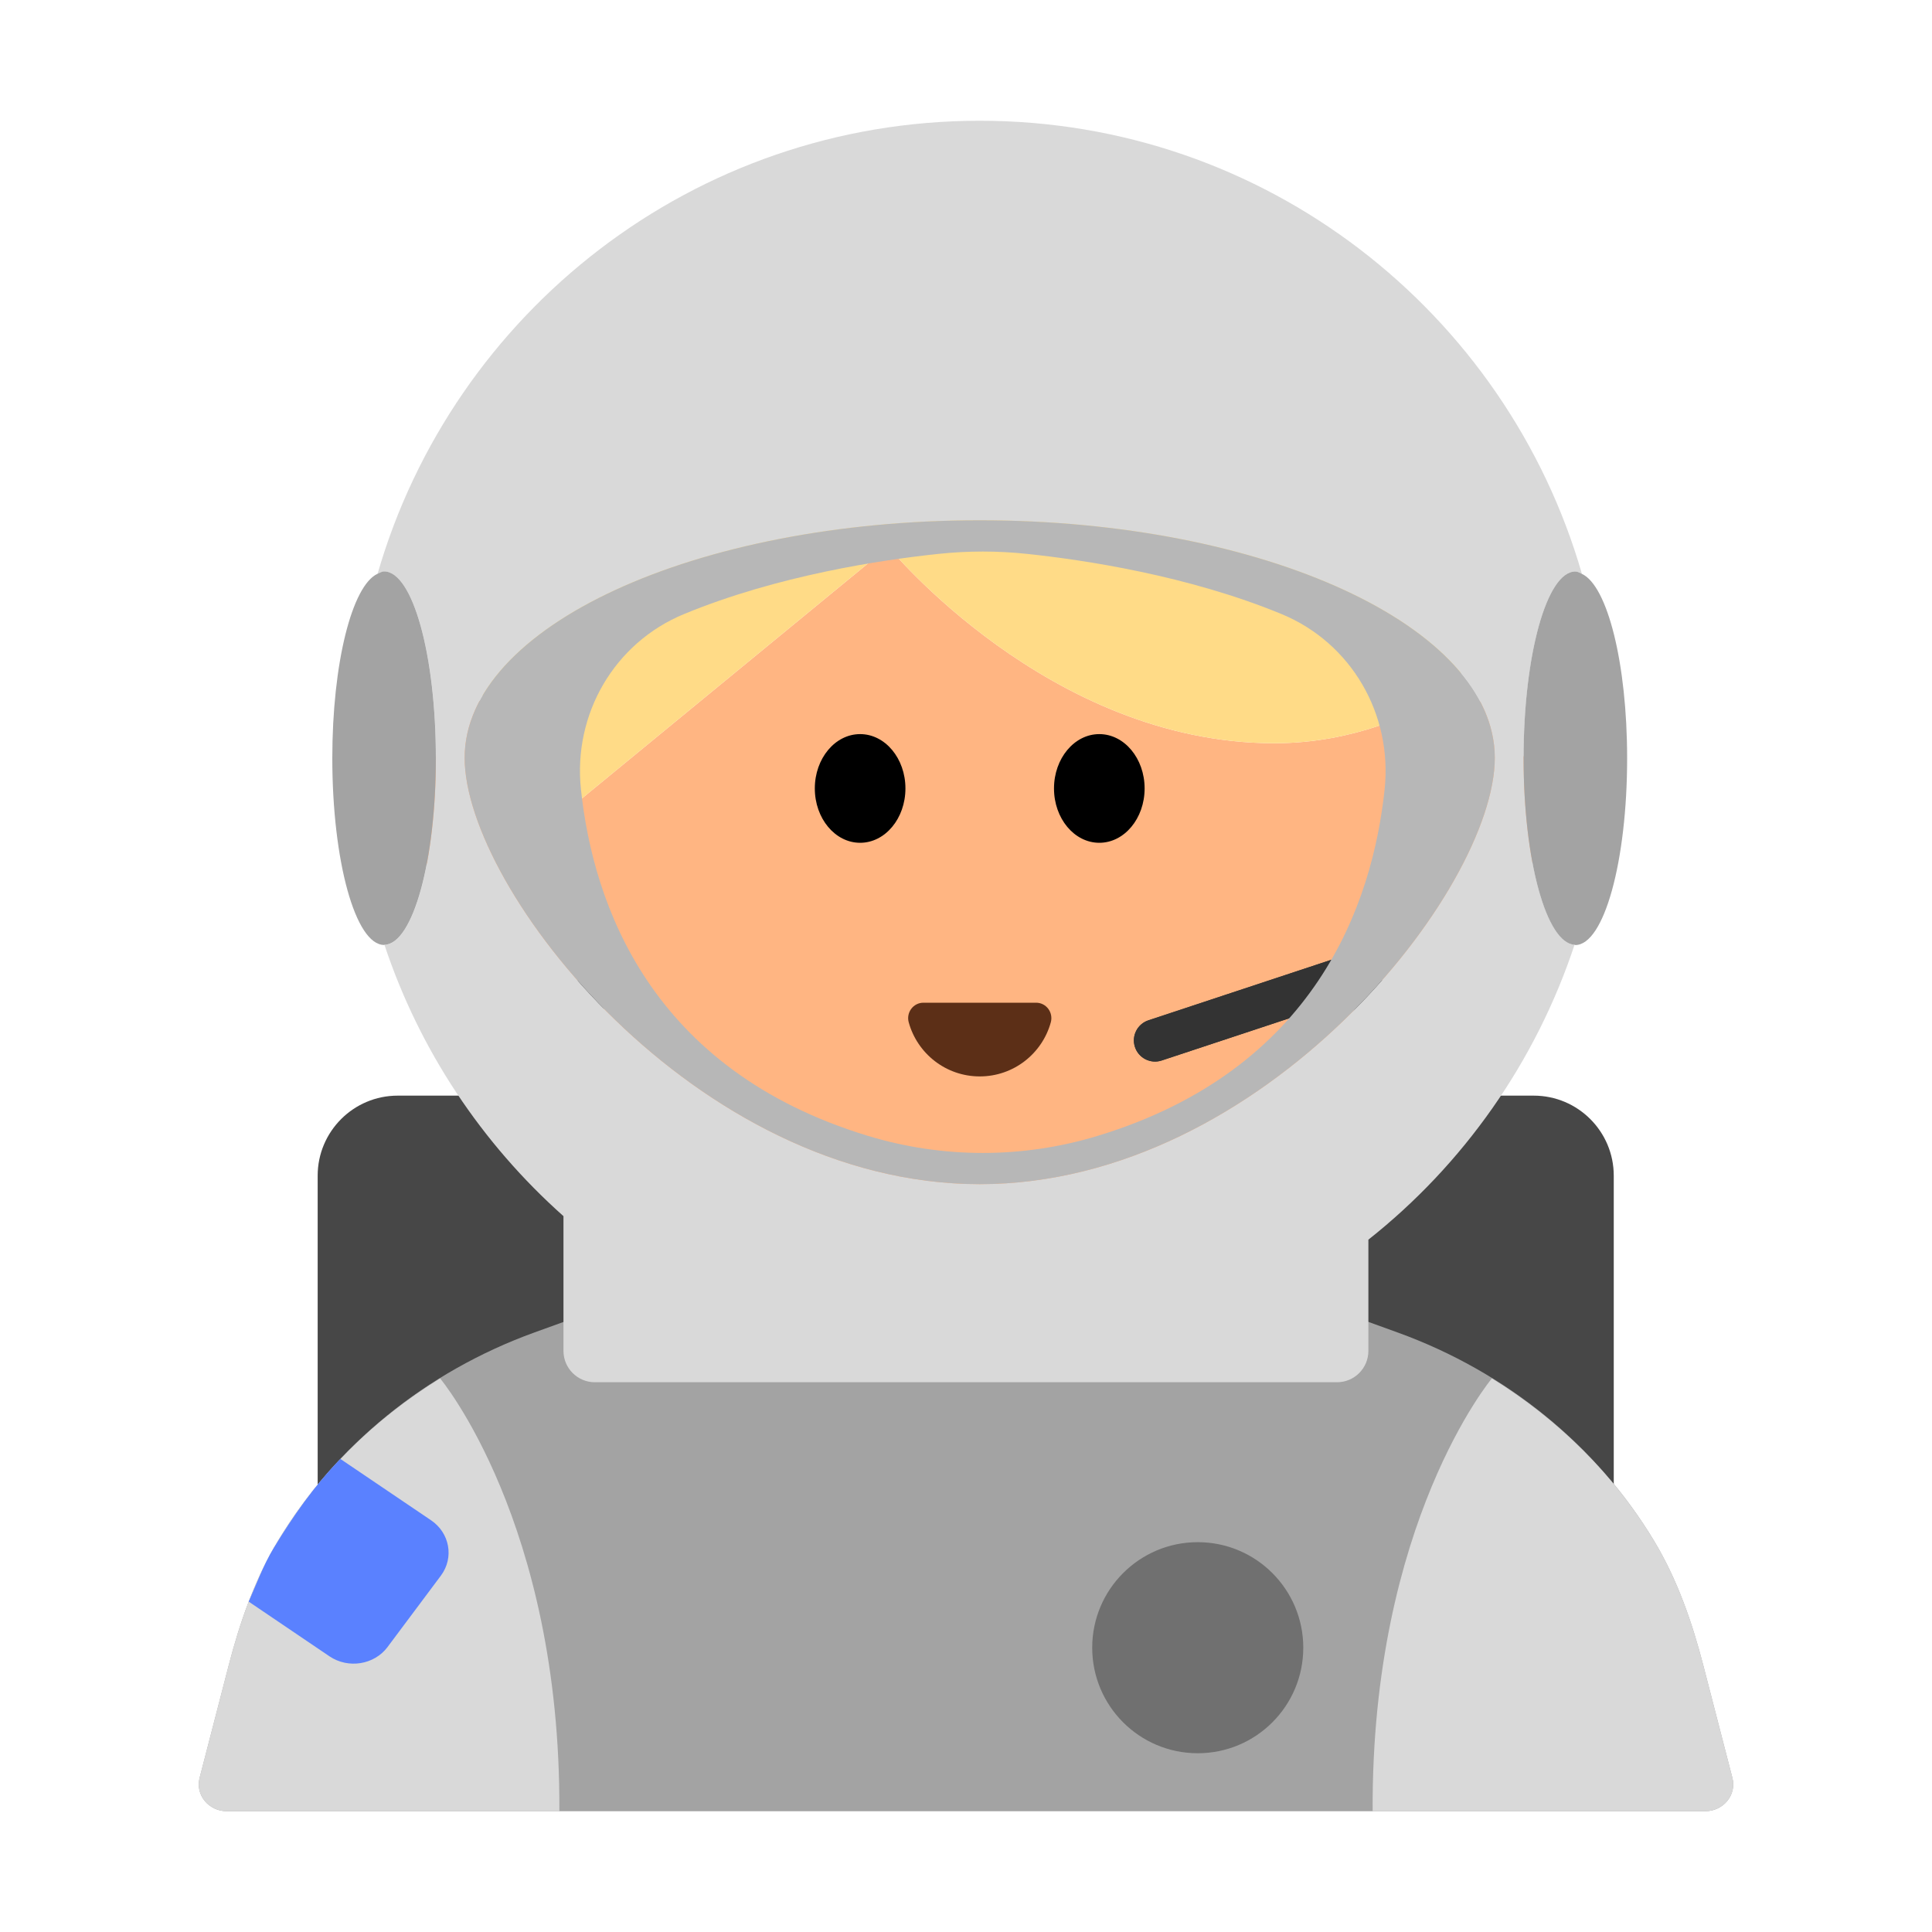 <?xml version="1.0" encoding="UTF-8"?><svg id="Layer_1" xmlns="http://www.w3.org/2000/svg" viewBox="0 0 40 40"><g><path d="M8.234,22.684H31.754c.914,0,1.657,.742,1.657,1.657v13.097H6.577v-13.097c0-.914,.742-1.657,1.657-1.657Z" style="fill:#474747;"/><path d="M28.935,27.587l-4.687-1.695c-2.737-.989-5.759-.989-8.496,0l-4.687,1.695c-2.256,.816-4.124,2.348-5.308,4.31-.486,.805-.793,1.696-1.026,2.597l-.599,2.317c-.091,.35,.188,.689,.567,.689h30.602c.379,0,.658-.338,.567-.689l-.599-2.317c-.233-.901-.541-1.792-1.026-2.597-1.183-1.962-3.051-3.494-5.308-4.31Z" style="fill:#a3a3a3;"/><g><path d="M10.194,19.457l1.003,4.026c.186,.745,.855,1.269,1.623,1.269h14.887c.823,0,1.524-.599,1.652-1.412l.613-3.883H10.194Z" style="fill:#333;"/><path d="M31.85,17c0-1.17-.652-2.188-1.625-2.775-.232-.043-.486,.259-.786,.428-.117,.05-1.349,.738-3.067,.735-4.667-.008-7.981-4.068-7.981-4.068l-6.511,5.349c-.117,.131-.323,.096-.408-.057-.562-1.021-1.201-2.185-1.426-2.187l-.006-.003c-.807,.606-1.331,1.531-1.331,2.578,0,1.81,1.57,3.3,3.51,3.31,1.37,3.09,4.47,5.25,8.06,5.25,3.502,0,6.518-2.052,7.942-5.009-.034,.024-.068,.048-.11,.062l-4.062,1.344c-.23,.075-.477-.051-.552-.281-.075-.23,.051-.477,.281-.552l4.062-1.344c.23-.075,.477,.051,.552,.281,.027,.083,.02,.166-0,.245,1.91-.032,3.458-1.509,3.458-3.306Z" style="fill:#ffb582;"/><path d="M11.472,16.612c.084,.153,.291,.188,.408,.057l6.511-5.349s3.313,4.06,7.981,4.068c1.719,.003,2.95-.685,3.067-.735,.301-.169,.554-.471,.786-.428,.008,.001,.016-.004,.024-.002,.093-6.319-5.589-11.426-12.107-10.206-4.07,.762-7.328,4.057-8.043,8.136-.129,.735-.178,1.46-.156,2.166,.002,.054,.044,.099,.097,.104l.006,.003c.225,.002,.864,1.166,1.426,2.187Z" style="fill:#ffdb87;"/><g><ellipse cx="17.808" cy="16.324" rx=".938" ry="1.125"/><ellipse cx="22.76" cy="16.324" rx=".938" ry="1.125"/></g><path d="M21.451,20.76c.211,0,.36,.202,.305,.406-.178,.646-.769,1.12-1.471,1.12s-1.293-.474-1.471-1.12c-.056-.203,.094-.406,.305-.406h2.333Z" style="fill:#5c2f17;"/></g><path d="M32.616,11.832c.047,0,.091,.029,.136,.049-1.563-5.416-6.548-9.381-12.467-9.381S9.38,6.465,7.817,11.881c.045-.021,.089-.049,.136-.049,.592,0,1.072,1.731,1.072,3.867,0,2.127-.476,3.85-1.065,3.864,.727,2.187,2.02,4.116,3.706,5.616v2.789c0,.359,.291,.65,.65,.65h15.365c.359,0,.65-.291,.65-.65v-2.302c1.968-1.557,3.462-3.675,4.269-6.107-.584-.033-1.055-1.746-1.055-3.861,0-2.135,.48-3.867,1.072-3.867Zm-12.332,12.685c-5.89,0-10.664-6.109-10.664-8.826s4.775-4.919,10.664-4.919,10.664,2.202,10.664,4.919-4.775,8.826-10.664,8.826Z" style="fill:#d9d9d9;"/><g><path d="M9.024,15.698c0-2.135-.48-3.867-1.072-3.867-.047,0-.091,.029-.136,.049-.527,.243-.936,1.85-.936,3.817,0,2.135,.48,3.867,1.072,3.867l.007-.003c.589-.014,1.065-1.737,1.065-3.864Z" style="fill:#a3a3a3;"/><path d="M32.752,11.881c-.045-.021-.089-.049-.136-.049-.592,0-1.072,1.731-1.072,3.867,0,2.115,.471,3.827,1.055,3.861,.006,0,.011,.006,.017,.006,.592,0,1.072-1.731,1.072-3.867,0-1.968-.409-3.574-.936-3.817Z" style="fill:#a3a3a3;"/></g><path d="M11.581,37.499H4.699c-.379,0-.658-.338-.567-.689l.599-2.317c.233-.901,.541-1.792,1.026-2.597,.821-1.36,1.975-2.506,3.355-3.358,0,0,2.499,2.982,2.469,8.961Z" style="fill:#d9d9d9;"/><path d="M28.419,37.499h6.882c.379,0,.658-.338,.567-.689l-.599-2.317c-.233-.901-.541-1.792-1.026-2.597-.821-1.36-1.975-2.506-3.355-3.358,0,0-2.499,2.982-2.469,8.961Z" style="fill:#d9d9d9;"/><circle cx="24.798" cy="34.114" r="2.185" style="fill:#707070;"/><path d="M8.025,34.098l1.103-1.476c.276-.37,.185-.883-.203-1.146l-1.879-1.271c-.545,.567-.981,1.186-1.384,1.854-.206,.341-.354,.739-.513,1.101l1.672,1.132c.389,.263,.928,.176,1.204-.193Z" style="fill:#5a81ff;"/><path d="M28.393,20.061c-.075-.23-.322-.356-.552-.281l-4.062,1.344c-.23,.075-.356,.322-.281,.552,.075,.23,.322,.356,.552,.281l4.062-1.344c.042-.014,.075-.038,.11-.062,.086-.06,.144-.146,.171-.245,.021-.079,.028-.162,0-.245Z" style="fill:#333;"/><path d="M20.284,10.772c-5.89,0-10.664,2.202-10.664,4.919s4.775,8.826,10.664,8.826,10.664-6.109,10.664-8.826-4.775-4.919-10.664-4.919Zm2.438,12.746c-1.549,.47-3.2,.47-4.749,0-4.512-1.37-5.693-4.802-5.945-7.174-.166-1.557,.688-3.034,2.135-3.631,1.935-.799,4.087-1.122,5.274-1.246,.608-.064,1.214-.064,1.821,0,1.187,.125,3.34,.448,5.274,1.246,1.447,.598,2.3,2.075,2.135,3.631-.252,2.373-1.433,5.804-5.945,7.174Z" style="fill:#b7b7b7;"/></g><rect width="40" height="40" style="fill:none;"/></svg>